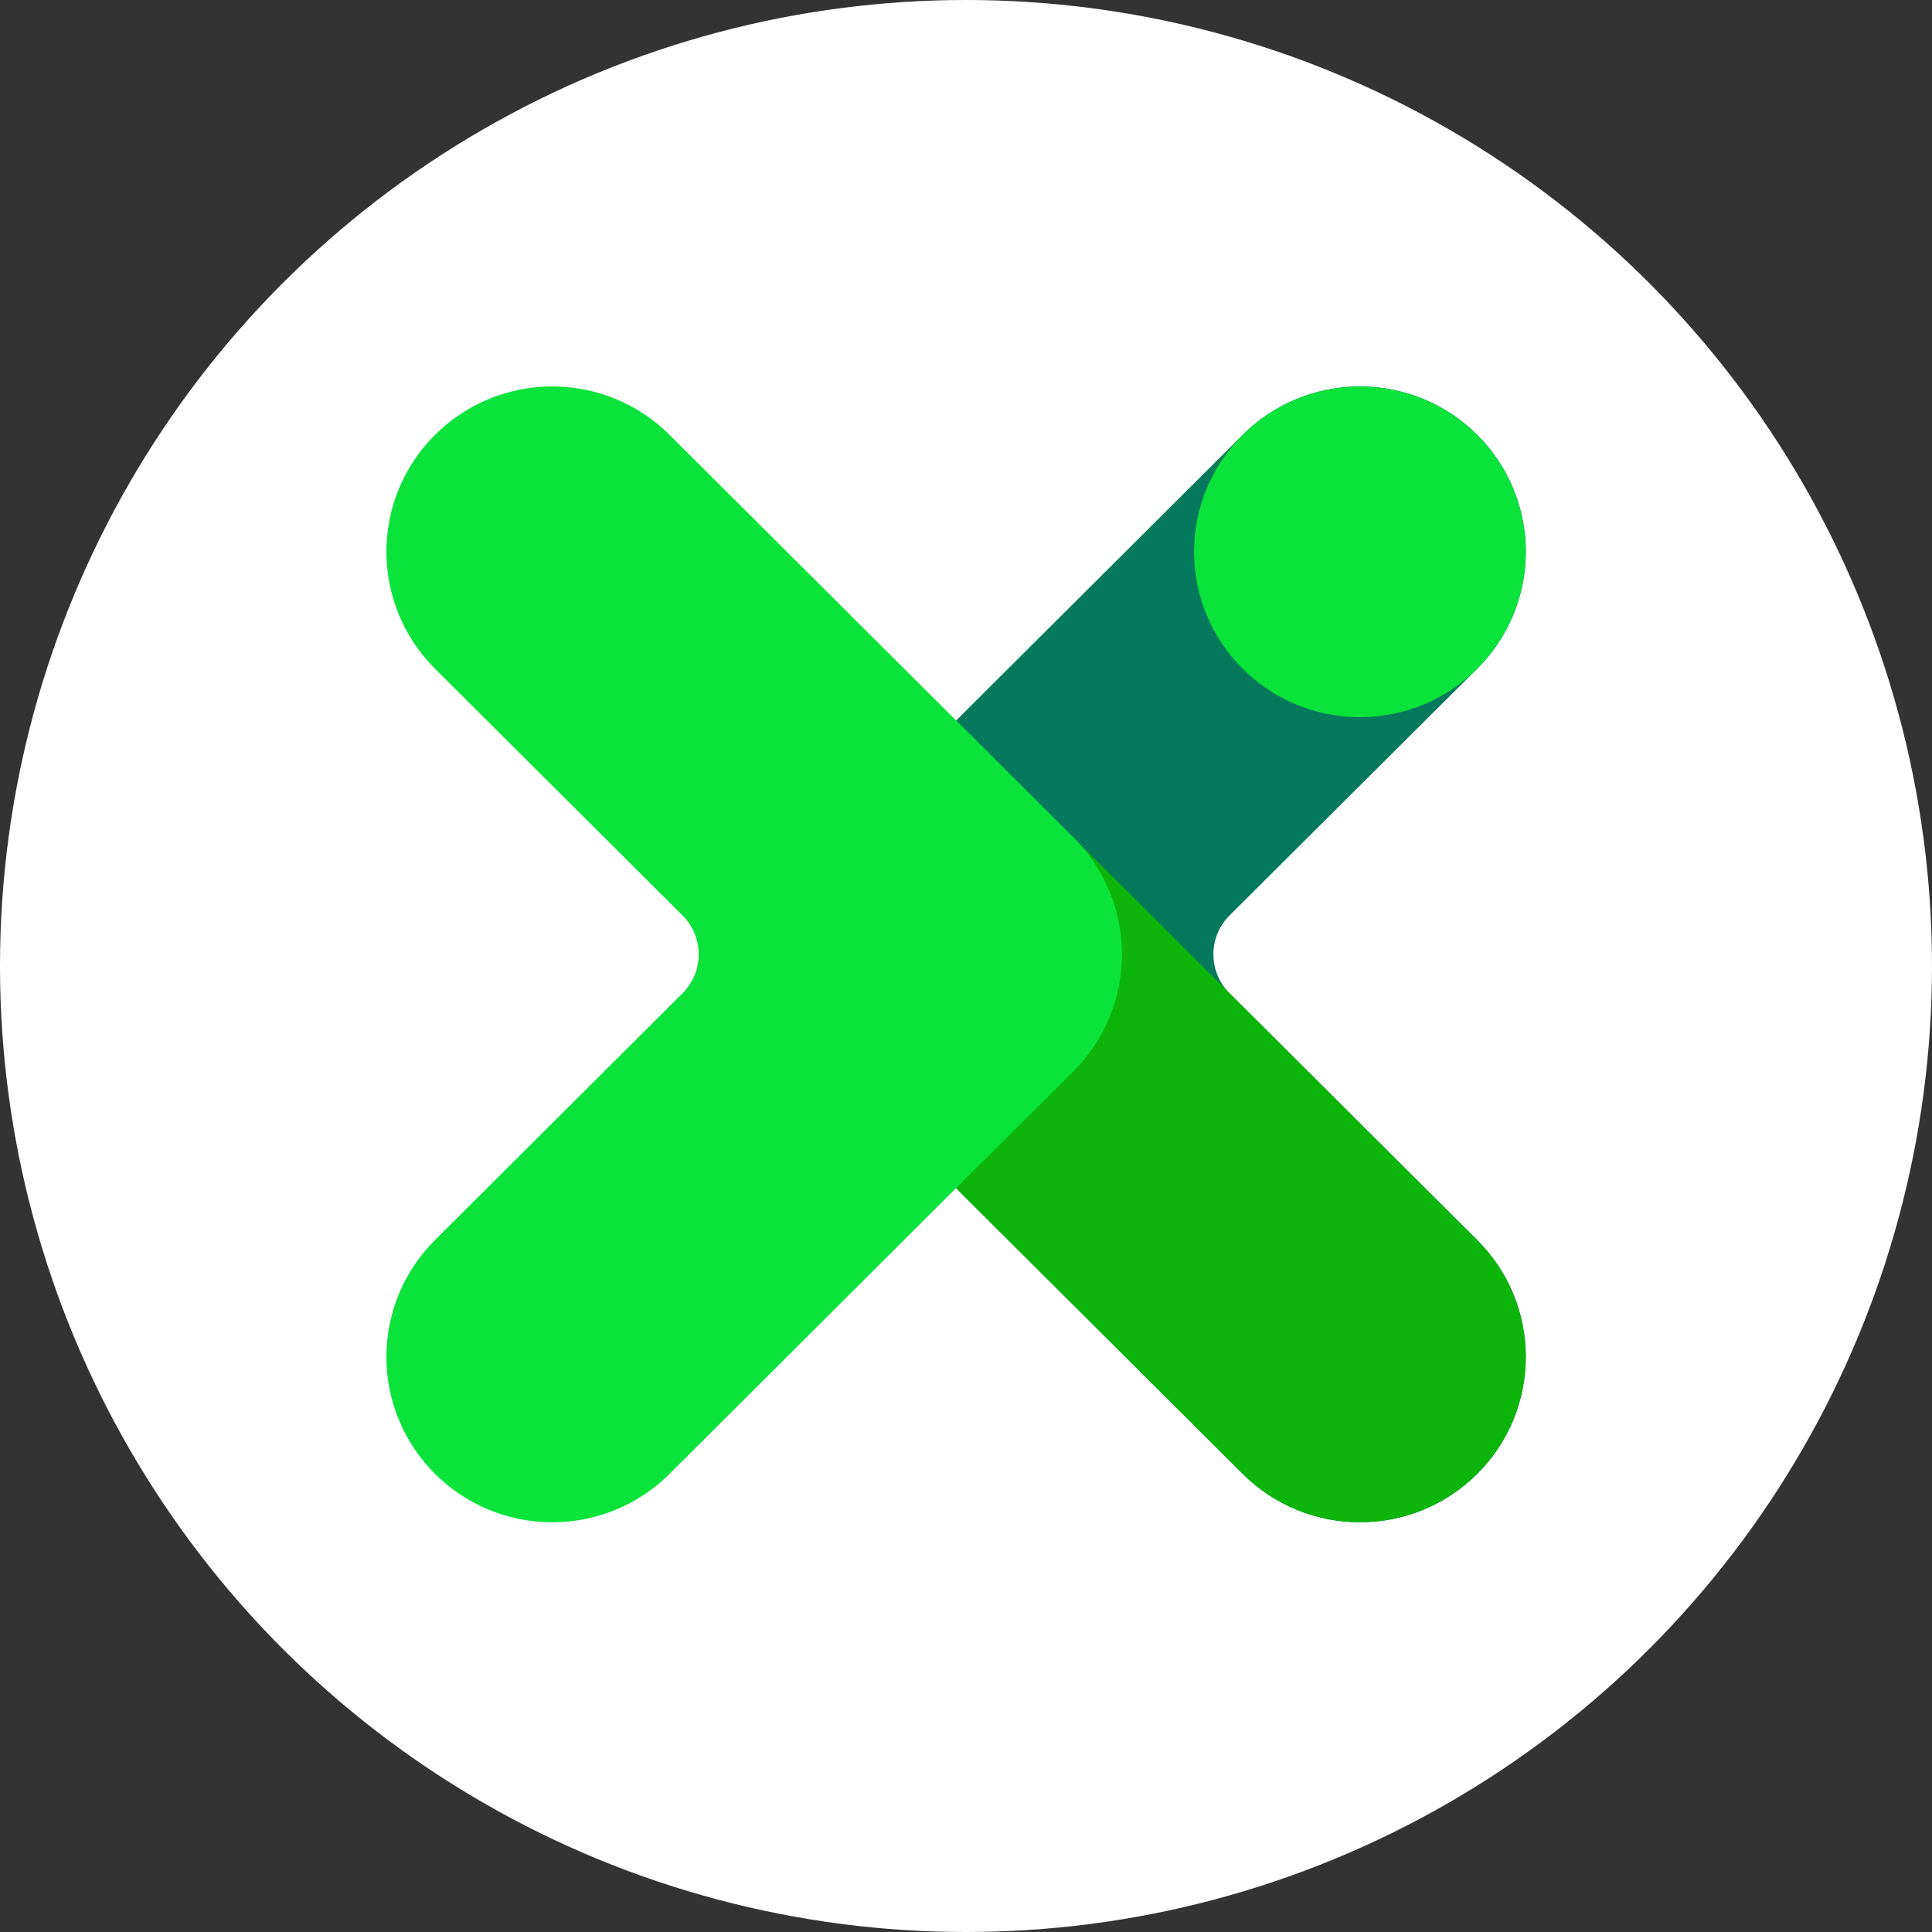 <svg width="40" height="40" viewBox="0 0 40 40" fill="none" xmlns="http://www.w3.org/2000/svg">
<rect x="0" y="0" width="40" height="40" fill="#333333" stroke="none"/>
<circle cx="20" cy="20" r="20" fill="white"/>
<path d="M30.585 9.003C30.266 8.685 29.888 8.433 29.471 8.261C29.055 8.089 28.608 8 28.157 8C27.706 8 27.26 8.089 26.843 8.261C26.426 8.433 26.048 8.685 25.729 9.003L17.368 17.338C17.049 17.656 16.796 18.034 16.623 18.449C16.451 18.864 16.362 19.309 16.362 19.759C16.362 20.208 16.451 20.653 16.623 21.069C16.796 21.484 17.049 21.861 17.368 22.179L25.729 30.515C26.048 30.833 26.426 31.085 26.843 31.257C27.26 31.429 27.706 31.517 28.157 31.517C28.608 31.517 29.055 31.429 29.471 31.257C29.888 31.085 30.266 30.833 30.585 30.515C30.904 30.197 31.157 29.82 31.33 29.404C31.502 28.989 31.591 28.544 31.591 28.094C31.591 27.645 31.502 27.2 31.33 26.784C31.157 26.369 30.904 25.992 30.585 25.674L25.459 20.567C25.352 20.461 25.267 20.335 25.209 20.196C25.151 20.058 25.122 19.909 25.122 19.759C25.122 19.609 25.151 19.46 25.209 19.321C25.267 19.183 25.352 19.057 25.459 18.951L30.585 13.844C30.904 13.526 31.157 13.149 31.33 12.733C31.502 12.318 31.591 11.873 31.591 11.423C31.591 10.974 31.502 10.529 31.33 10.113C31.157 9.698 30.904 9.321 30.585 9.003Z" fill="#04795B"/>
<path d="M25.728 30.514C27.069 31.85 29.242 31.85 30.583 30.514C31.924 29.177 31.924 27.01 30.583 25.674L22.221 17.338C20.881 16.001 18.707 16.001 17.366 17.338C16.025 18.674 16.025 20.841 17.366 22.178L25.728 30.514Z" fill="#0DB50A"/>
<path d="M22.224 17.338L13.862 9.003C13.543 8.685 13.165 8.433 12.748 8.261C12.332 8.089 11.885 8 11.434 8C10.983 8 10.536 8.089 10.12 8.261C9.703 8.433 9.325 8.685 9.006 9.003C8.687 9.321 8.434 9.698 8.261 10.113C8.089 10.529 8 10.974 8 11.423C8 11.873 8.089 12.318 8.261 12.733C8.434 13.149 8.687 13.526 9.006 13.844L14.129 18.951C14.236 19.057 14.32 19.183 14.378 19.321C14.436 19.46 14.466 19.609 14.466 19.759C14.466 19.909 14.436 20.058 14.378 20.196C14.32 20.335 14.236 20.461 14.129 20.567L9.006 25.674C8.687 25.992 8.434 26.369 8.261 26.784C8.089 27.2 8 27.645 8 28.094C8 28.544 8.089 28.989 8.261 29.404C8.434 29.82 8.687 30.197 9.006 30.515C9.325 30.833 9.703 31.085 10.12 31.257C10.536 31.429 10.983 31.517 11.434 31.517C11.885 31.517 12.332 31.429 12.748 31.257C13.165 31.085 13.543 30.833 13.862 30.515L19.794 24.598L22.224 22.179C22.543 21.861 22.796 21.484 22.968 21.069C23.141 20.653 23.229 20.208 23.229 19.759C23.229 19.309 23.141 18.864 22.968 18.449C22.796 18.034 22.543 17.656 22.224 17.338Z" fill="#0AE33A"/>
<path d="M28.155 14.848C30.051 14.848 31.588 13.315 31.588 11.425C31.588 9.535 30.051 8.003 28.155 8.003C26.259 8.003 24.722 9.535 24.722 11.425C24.722 13.315 26.259 14.848 28.155 14.848Z" fill="#0AE33A"/>
</svg>

